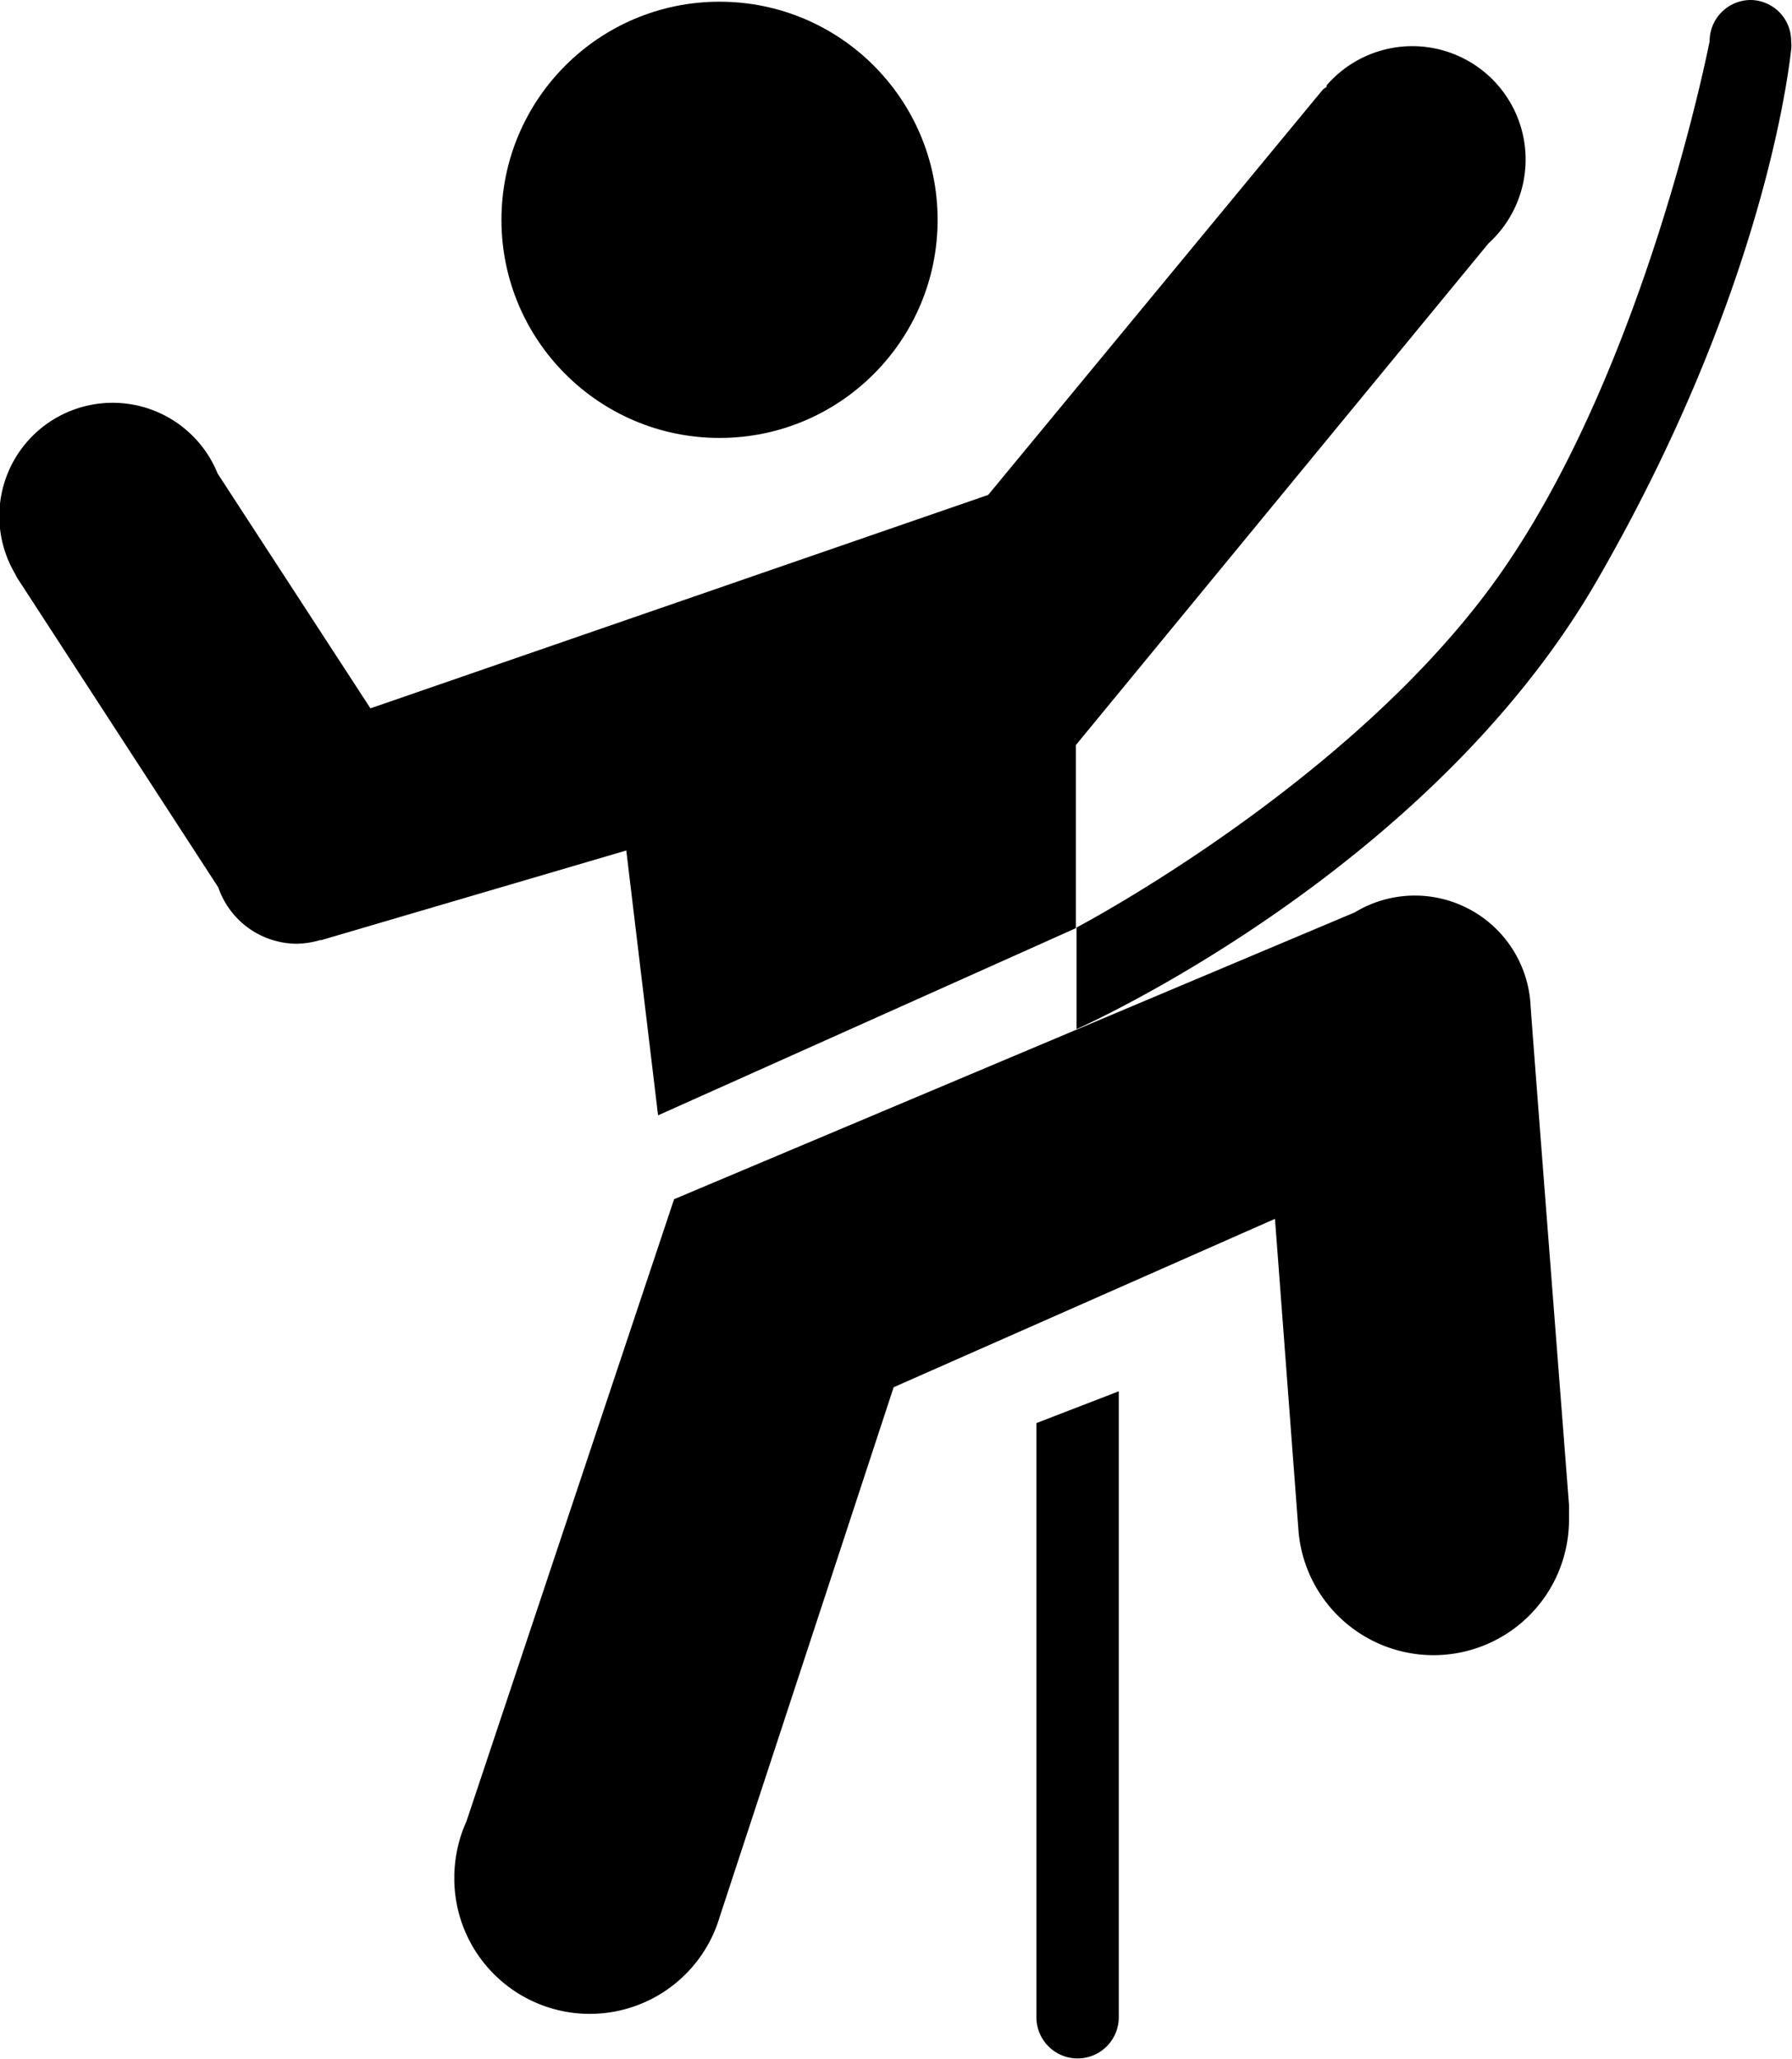 <svg xmlns="http://www.w3.org/2000/svg" viewBox="0 0 83.98 96.47"><title>penjanje</title><g id="Layer_2" data-name="Layer 2"><g id="Layer_1-2" data-name="Layer 1"><circle cx="33.72" cy="10.3" r="10.22"/><path d="M73.53,70.89l0-.28a.28.28,0,0,0,0-.09c-.23-3-1.8-23.17-1.81-23.54h0a5.43,5.43,0,0,0-8.23-4.23h0L31.59,56.19,21.86,85.34a6.3,6.3,0,0,0-.42,1.27v0h0A6.53,6.53,0,0,0,21.29,88a6.35,6.35,0,0,0,12.44,1.81h0L41.88,65l17.87-7.89,1.11,14.71h0a6.35,6.35,0,0,0,12.67-.58c0-.11,0-.21,0-.31Z"/><path d="M48.57,94.52h0v0a1.93,1.93,0,1,0,3.86,0v-.05h0V65.19l-3.86,1.49Z"/><path d="M69.75,11.41h0A5.31,5.31,0,1,0,62.17,4h0l0,.07L62,4.19l-15.69,19-28.95,10-7.16-11h0A5.31,5.31,0,1,0,.71,26.89h0L.76,27c.07.12.15.24.23.36l9.24,14.22h0a3.91,3.91,0,0,0,3.69,2.64A4.19,4.19,0,0,0,15,44.05h0l.06,0h0l14.29-4.2,1.49,12.41,19.58-8.77V34.91Z"/><path d="M82.05,0a1.93,1.93,0,0,0-1.93,1.93s-2.94,15.13-9.78,24.91S50.45,43.46,50.45,43.46v4.76s16.43-7.25,24.38-21c7.41-12.83,8.88-22.84,9.11-24.89a1.67,1.67,0,0,0,0-.39A1.92,1.92,0,0,0,82.05,0Z"/></g></g></svg>